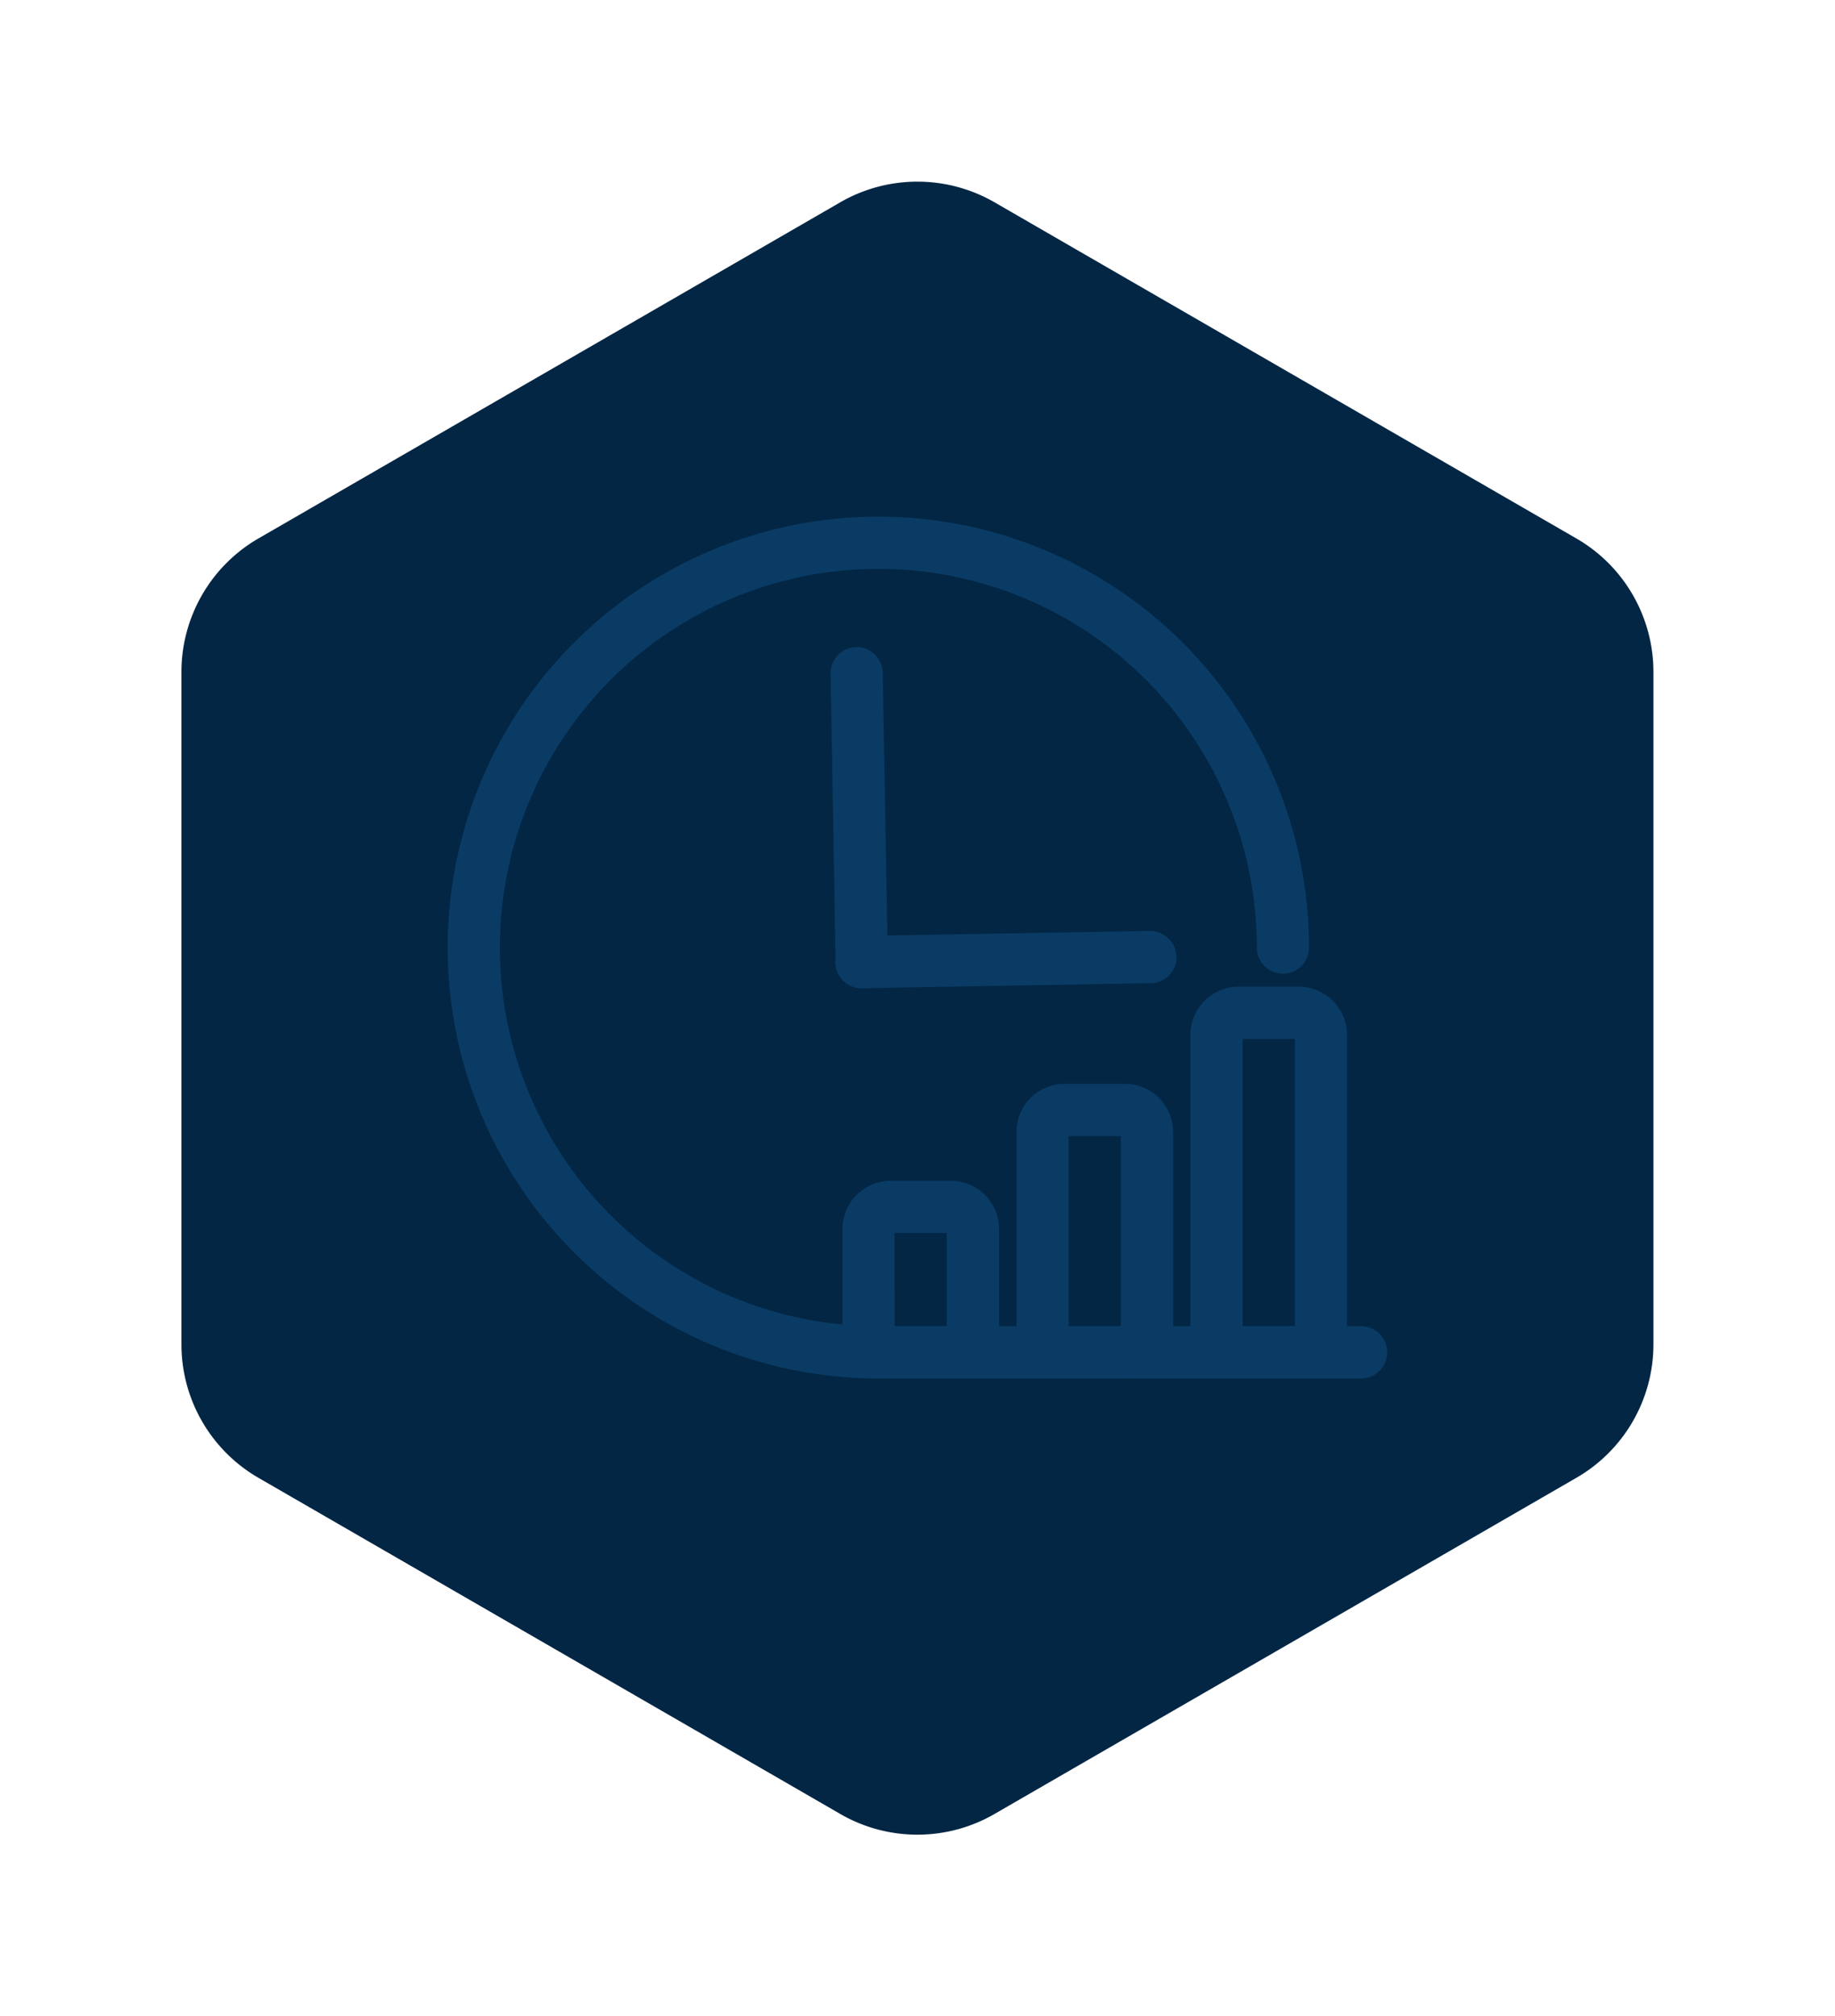 <svg xmlns="http://www.w3.org/2000/svg" xmlns:xlink="http://www.w3.org/1999/xlink" width="90.997" height="99.926" viewBox="0 0 90.997 99.926">
  <defs>
    <filter id="Trazado_47" x="0" y="0" width="90.997" height="99.926" filterUnits="userSpaceOnUse">
      <feOffset dy="3" input="SourceAlpha"/>
      <feGaussianBlur stdDeviation="3" result="blur"/>
      <feFlood flood-opacity="0.161"/>
      <feComposite operator="in" in2="blur"/>
      <feComposite in="SourceGraphic"/>
    </filter>
  </defs>
  <g id="Componente_47_1" data-name="Componente 47 – 1" transform="translate(9 6)">
    <g id="Grupo_614" data-name="Grupo 614" transform="translate(0 0)">
      <g id="Grupo_171" data-name="Grupo 171" transform="translate(0 0)">
        <g transform="matrix(1, 0, 0, 1, -9, -6)" filter="url(#Trazado_47)">
          <path id="Trazado_47-2" data-name="Trazado 47" d="M-1076.453,310.285v33.322a7.642,7.642,0,0,0,3.819,6.615l28.855,16.661a7.638,7.638,0,0,0,7.645,0l28.855-16.661a7.638,7.638,0,0,0,3.822-6.615V310.285a7.643,7.643,0,0,0-3.822-6.619l-28.855-16.661a7.654,7.654,0,0,0-7.645,0l-28.855,16.661A7.647,7.647,0,0,0-1076.453,310.285Z" transform="translate(1085.45 -279.98)" fill="#022644"/>
        </g>
      </g>
    </g>
    <g id="Grupo_621" data-name="Grupo 621" transform="translate(-177.302 -84.06)">
      <g id="Grupo_615" data-name="Grupo 615" transform="translate(190.502 103.666)">
        <path id="Trazado_78066" data-name="Trazado 78066" d="M235.8,146.379H211.859a21.357,21.357,0,1,1,21.357-21.357,1.294,1.294,0,1,1-2.589,0,18.768,18.768,0,1,0-18.768,18.768H235.8a1.294,1.294,0,1,1,0,2.589Z" transform="translate(-190.502 -103.666)" fill="#0a3b64"/>
      </g>
      <g id="Grupo_616" data-name="Grupo 616" transform="translate(209.49 110.131)">
        <path id="Trazado_78067" data-name="Trazado 78067" d="M206.716,125.568a1.3,1.3,0,0,1-1.294-1.272l-.25-14.317a1.3,1.3,0,0,1,1.271-1.318h.023a1.3,1.3,0,0,1,1.294,1.272l.25,14.317a1.294,1.294,0,0,1-1.271,1.318Z" transform="translate(-205.172 -108.661)" fill="#0a3b64"/>
      </g>
      <g id="Grupo_617" data-name="Grupo 617" transform="translate(209.74 124.198)">
        <path id="Trazado_78068" data-name="Trazado 78068" d="M206.659,122.369a1.294,1.294,0,0,1-.022-2.589l14.317-.251a1.326,1.326,0,0,1,1.318,1.272A1.294,1.294,0,0,1,221,122.118l-14.317.251Z" transform="translate(-205.365 -119.529)" fill="#0a3b64"/>
      </g>
      <g id="Grupo_618" data-name="Grupo 618" transform="translate(210.078 136.58)">
        <path id="Trazado_78069" data-name="Trazado 78069" d="M211,138.894h-2.977a2.4,2.4,0,0,1-2.395-2.395v-5.012a2.4,2.4,0,0,1,2.395-2.393H211a2.4,2.4,0,0,1,2.395,2.393V136.5A2.4,2.4,0,0,1,211,138.894Zm-2.783-2.589H210.8v-4.622h-2.589Z" transform="translate(-205.626 -129.095)" fill="#0a3b64"/>
      </g>
      <g id="Grupo_619" data-name="Grupo 619" transform="translate(218.707 131.773)">
        <path id="Trazado_78070" data-name="Trazado 78070" d="M217.663,139.988h-2.976a2.4,2.4,0,0,1-2.395-2.395v-9.819a2.4,2.4,0,0,1,2.395-2.393h2.976a2.4,2.4,0,0,1,2.4,2.393v9.819A2.4,2.4,0,0,1,217.663,139.988Zm-2.782-2.589h2.589V127.97h-2.589Z" transform="translate(-212.293 -125.381)" fill="#0a3b64"/>
      </g>
      <g id="Grupo_620" data-name="Grupo 620" transform="translate(227.335 126.964)">
        <path id="Trazado_78071" data-name="Trazado 78071" d="M224.331,141.081h-2.976a2.4,2.4,0,0,1-2.4-2.395V124.062a2.4,2.4,0,0,1,2.4-2.4h2.976a2.4,2.4,0,0,1,2.395,2.4v14.625A2.4,2.4,0,0,1,224.331,141.081Zm-2.783-2.589h2.589V124.255h-2.589Z" transform="translate(-218.959 -121.666)" fill="#0a3b64"/>
      </g>
    </g>
  </g>
</svg>
